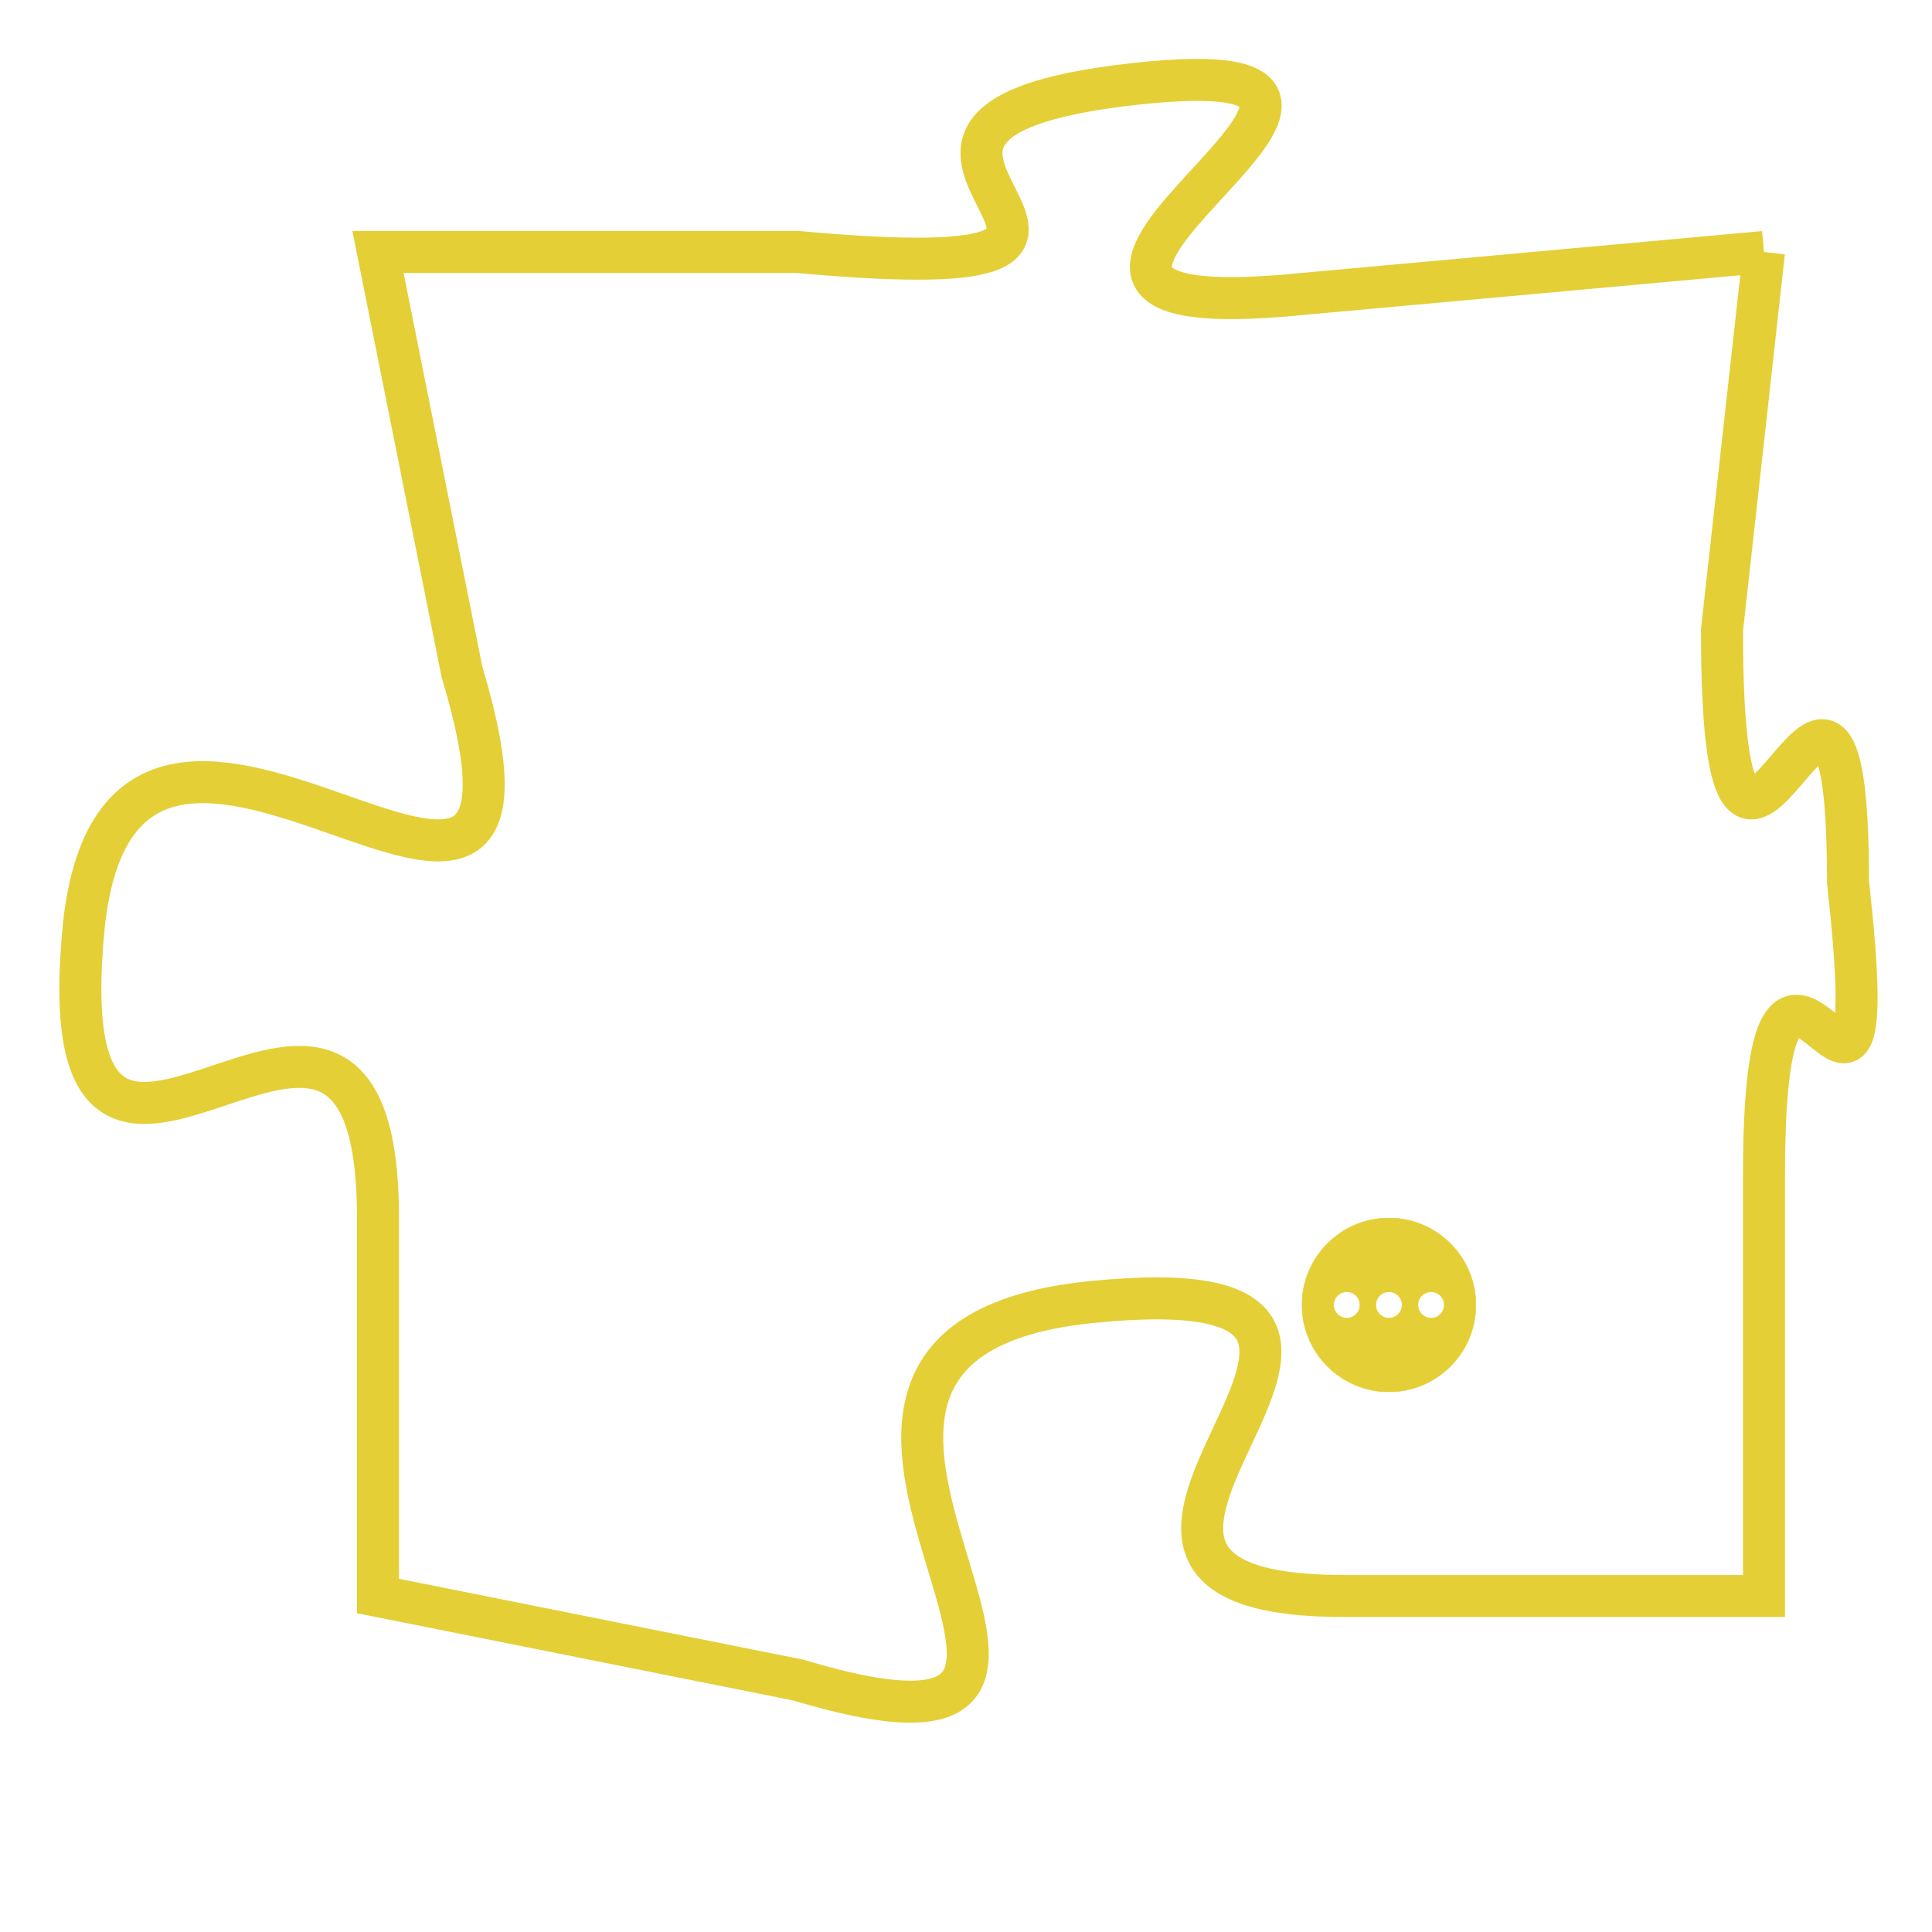 <svg version="1.1" xmlns="http://www.w3.org/2000/svg" xmlns:xlink="http://www.w3.org/1999/xlink" fill="transparent" x="0" y="0" width="350" height="350" preserveAspectRatio="xMinYMin slice"><style type="text/css">.links{fill:transparent;stroke: #E4CF37;}.links:hover{fill:#63D272; opacity:0.4;}</style><defs><g id="allt"><path id="t7667" d="M4224,1856 L4213,1857 C4203,1858 4218,1851 4209,1852 C4200,1853 4212,1857 4201,1856 L4191,1856 4191,1856 L4193,1866 C4196,1876 4185,1863 4184,1872 C4183,1882 4191,1870 4191,1879 L4191,1888 4191,1888 L4201,1890 C4211,1893 4198,1882 4208,1881 C4218,1880 4205,1888 4214,1888 L4224,1888 4224,1888 L4224,1878 C4224,1869 4227,1880 4226,1871 C4226,1862 4223,1875 4223,1865 L4224,1856"/></g><clipPath id="c" clipRule="evenodd" fill="transparent"><use href="#t7667"/></clipPath></defs><svg viewBox="4182 1850 46 44" preserveAspectRatio="xMinYMin meet"><svg width="4380" height="2430"><g><image crossorigin="anonymous" x="0" y="0" href="https://nftpuzzle.license-token.com/assets/completepuzzle.svg" width="100%" height="100%" /><g class="links"><use href="#t7667"/></g></g></svg><svg x="4213" y="1879" height="9%" width="9%" viewBox="0 0 330 330"><g><a xlink:href="https://nftpuzzle.license-token.com/" class="links"><title>See the most innovative NFT based token software licensing project</title><path fill="#E4CF37" id="more" d="M165,0C74.019,0,0,74.019,0,165s74.019,165,165,165s165-74.019,165-165S255.981,0,165,0z M85,190 c-13.785,0-25-11.215-25-25s11.215-25,25-25s25,11.215,25,25S98.785,190,85,190z M165,190c-13.785,0-25-11.215-25-25 s11.215-25,25-25s25,11.215,25,25S178.785,190,165,190z M245,190c-13.785,0-25-11.215-25-25s11.215-25,25-25 c13.785,0,25,11.215,25,25S258.785,190,245,190z"></path></a></g></svg></svg></svg>